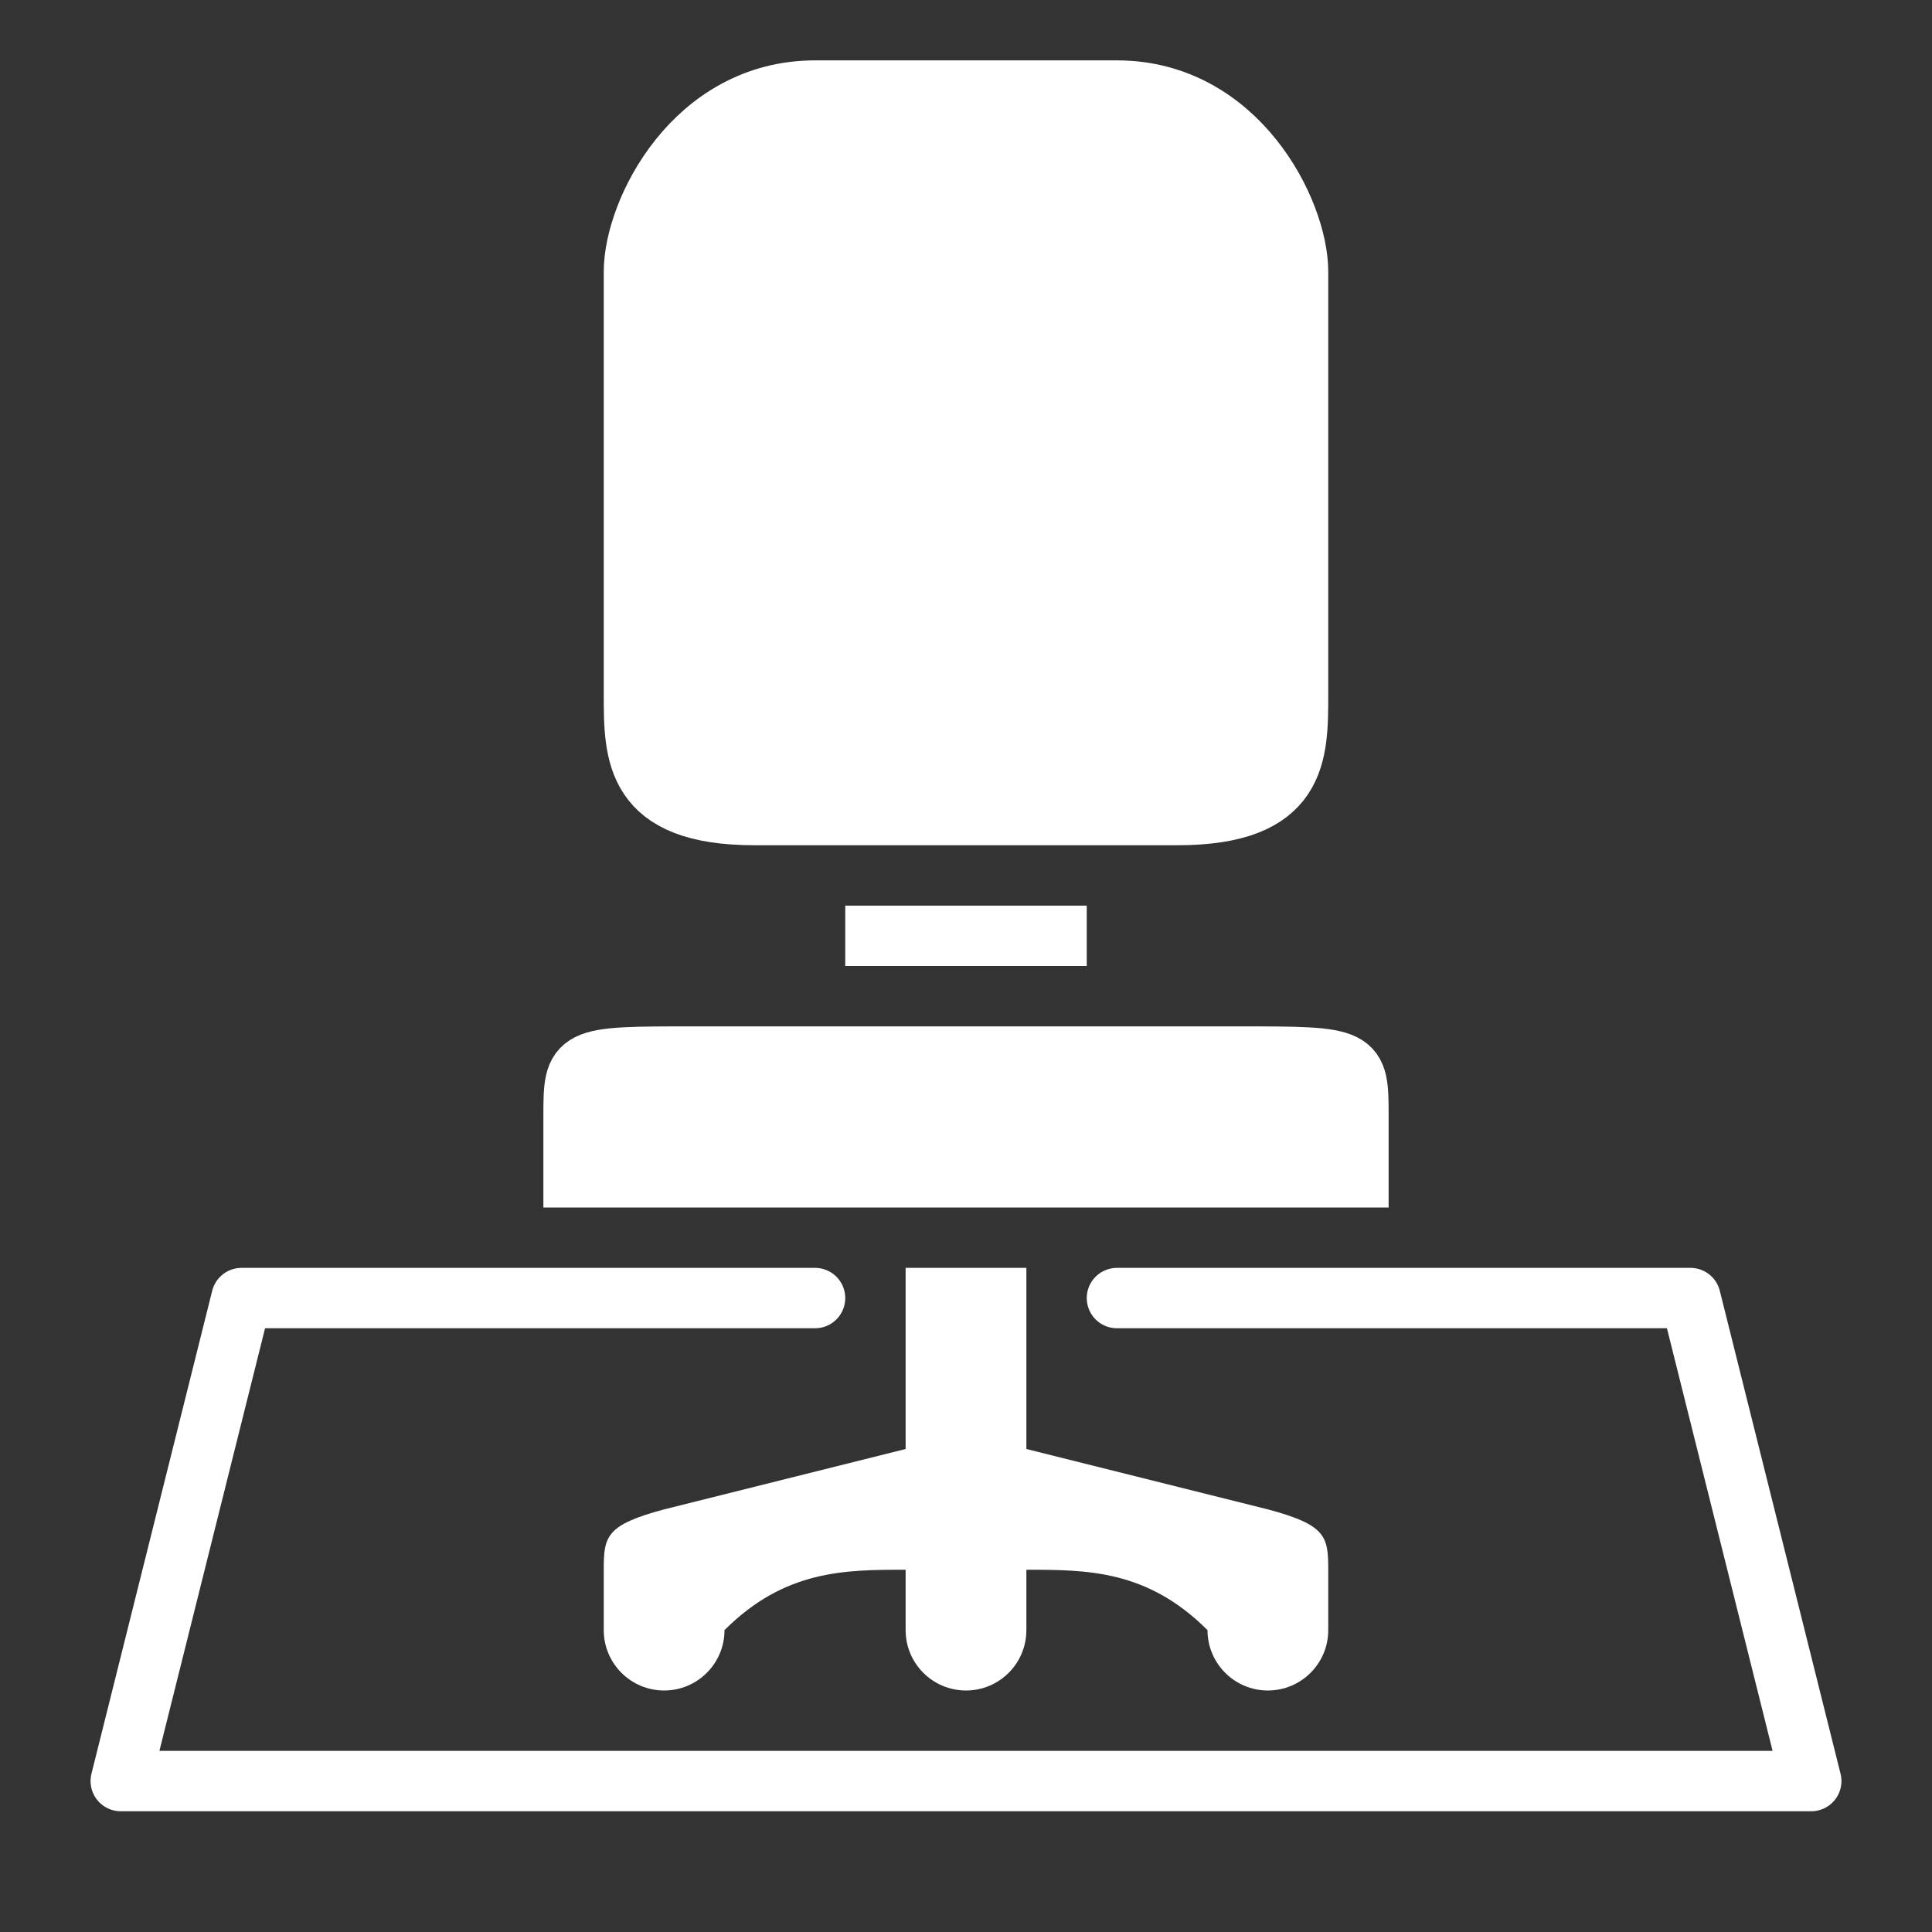<?xml version="1.0" encoding="UTF-8" standalone="no"?>
<svg
   xmlns:dc="http://purl.org/dc/elements/1.1/"
   xmlns:cc="http://creativecommons.org/ns#"
   xmlns:rdf="http://www.w3.org/1999/02/22-rdf-syntax-ns#"
   xmlns:svg="http://www.w3.org/2000/svg"
   xmlns="http://www.w3.org/2000/svg"
   id="svg1468"
   viewBox="0 0 32 32"
   version="1.0"
   y="0"
   x="0"
   width="32"
   height="32">
  <rect x="0" y="0" width="32" height="32" fill="#333333" stroke="none"/>
  <defs
     id="defs9" />
  <path
     style="opacity:1;fill:none;fill-opacity:1;stroke:#ffffff;stroke-width:1;stroke-linecap:round;stroke-linejoin:round;stroke-miterlimit:10;stroke-dasharray:none;stroke-dashoffset:0;stroke-opacity:1;paint-order:normal"
     d="M 13.5,21.5 H 4 l -2,8 h 28 l -2,-8 h -9.5"
     id="path818" />
  <path
     style="fill:#ffffff;stroke:#ffffff;stroke-width:1px;stroke-linecap:butt;stroke-linejoin:miter;stroke-opacity:1"
     d="m 10.5,4.5 v 7 c 0,0.996 2.5e-4,2 2,2 h 7 c 2.004,0 2,-1.003 2,-2 l -1e-6,-7 c 0,-0.998 -1.002,-3 -3,-3 H 13.5 c -2.002,0 -3,2.001 -3,3 z"
     id="path13" />
  <path
     style="fill:#ffffff;stroke:#ffffff;stroke-width:1px;stroke-linecap:butt;stroke-linejoin:miter;stroke-opacity:1"
     d="m 14,15.5 c 1,0 3,2e-6 4,2e-6 -1,-3e-6 -3,-2e-6 -4,-2e-6 z"
     id="path13-1" />
  <path
     style="fill:#ffffff;stroke:#ffffff;stroke-width:1px;stroke-linecap:butt;stroke-linejoin:miter;stroke-opacity:1"
     d="m 9.5,18.5 v 1 h 13 v -1 c 0,-0.998 0.004,-1 -2,-1 h -9 c -1.995,0 -2,-0.003 -2,1 z"
     id="path13-1-8" />
  <path
     id="path13-1-8-2"
     style="fill:#ffffff;stroke:none;stroke-width:1px;stroke-linecap:butt;stroke-linejoin:miter;stroke-opacity:1"
     d="m 15,21 v 3 l -4,1 c -0.965,0.258 -1,0.448 -1,1 v 1 c 0,0.552 0.448,1 1,1 0.552,0 1,-0.448 1,-1 1,-1 2,-1 3,-1 v 1 c 0,0.552 0.448,1 1,1 0.552,0 1,-0.448 1,-1 v -1 c 1,0 2,0 3,1 0,0.552 0.448,1 1,1 0.552,0 1,-0.448 1,-1 v -1 c 0,-0.552 -0.035,-0.742 -1,-1 l -4,-1 v -3 z" />
</svg>
